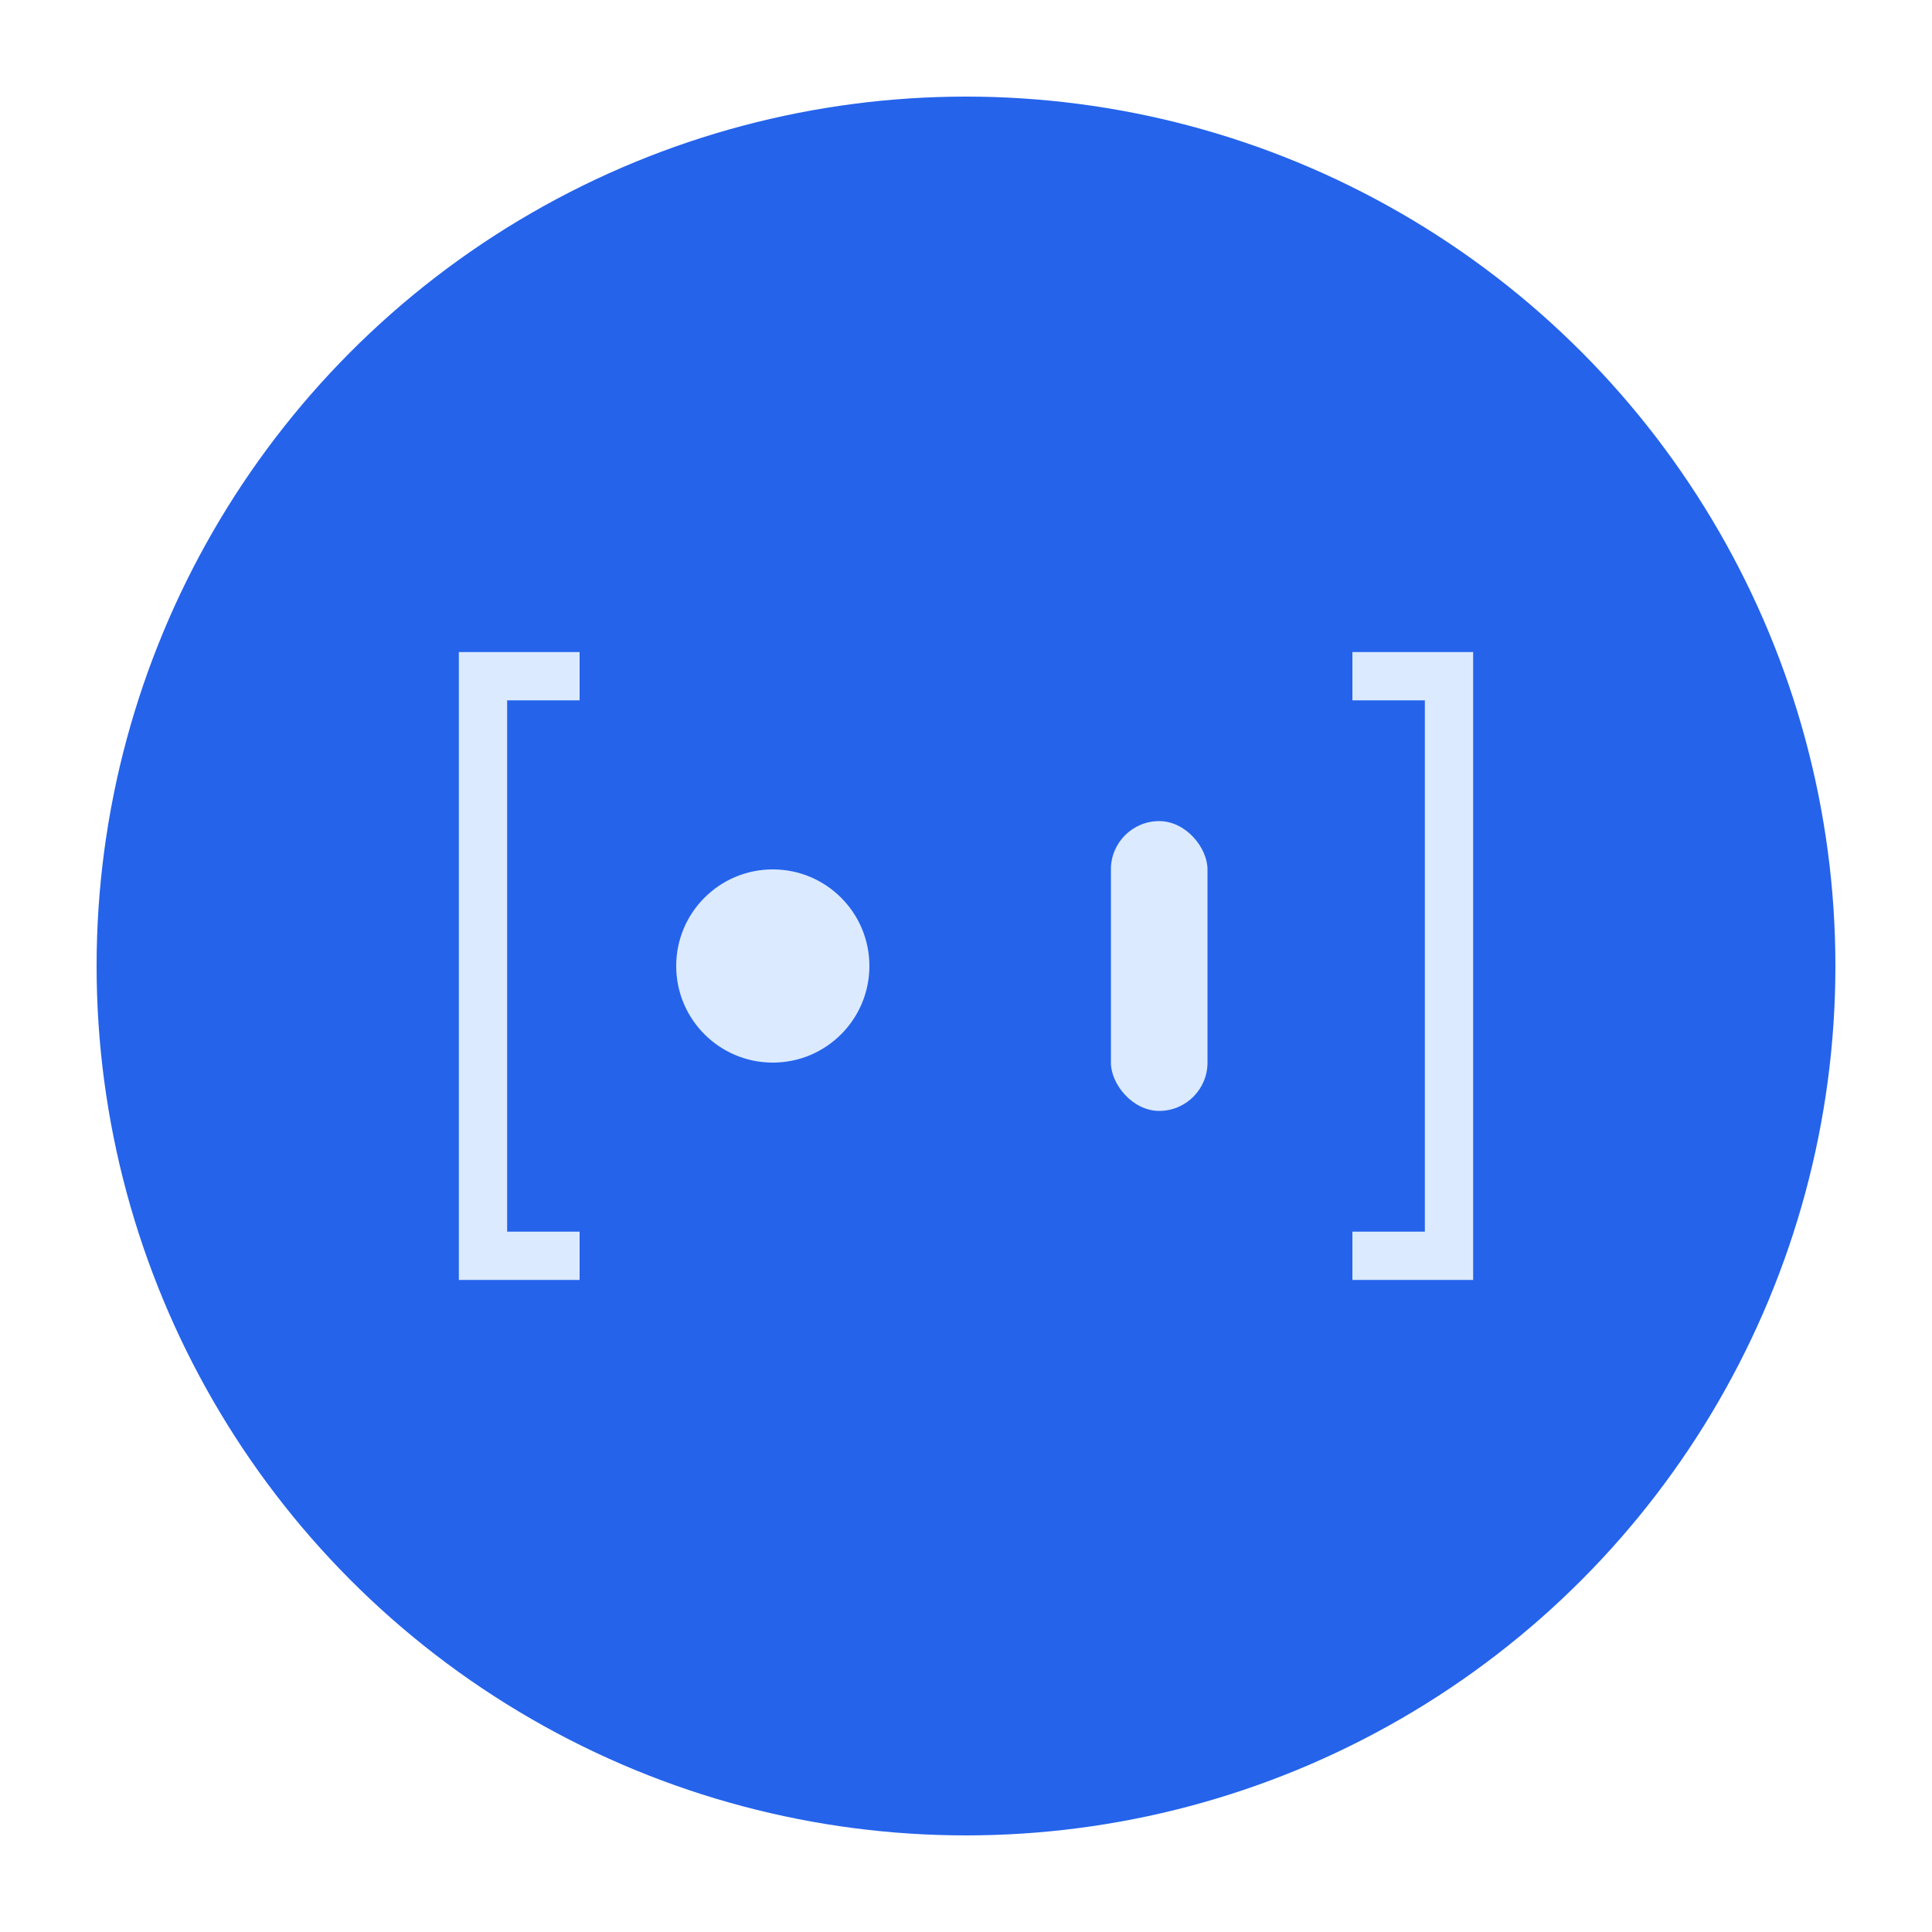 <svg
  viewBox="0 0 40 40"
  fill="none"
  xmlns="http://www.w3.org/2000/svg"
  role="img"
  aria-labelledby="faviconTitle faviconDesc"
>
  <title id="faviconTitle">Try Catch Robotics Favicon</title>
  <desc id="faviconDesc">
    Favicon for Try Catch Robotics - A robotics education center
  </desc>

  {/* Main circle */}
  <circle cx="20" cy="20" r="18" fill="#2563EB" />

  {/* Code brackets - Try Catch concept */}
  <path
    d="M 12 14 L 10 14 L 10 26 L 12 26"
    stroke="#DBEAFE"
    strokeWidth="2.5"
    strokeLinecap="round"
    strokeLinejoin="round"
    fill="none"
  />
  <path
    d="M 28 14 L 30 14 L 30 26 L 28 26"
    stroke="#DBEAFE"
    strokeWidth="2.5"
    strokeLinecap="round"
    strokeLinejoin="round"
    fill="none"
  />

  {/* Binary dots - 0 and 1 */}
  <circle cx="16" cy="20" r="2" fill="#DBEAFE" />
  <rect x="23" y="17" width="2" height="6" rx="1" fill="#DBEAFE" />
</svg>
